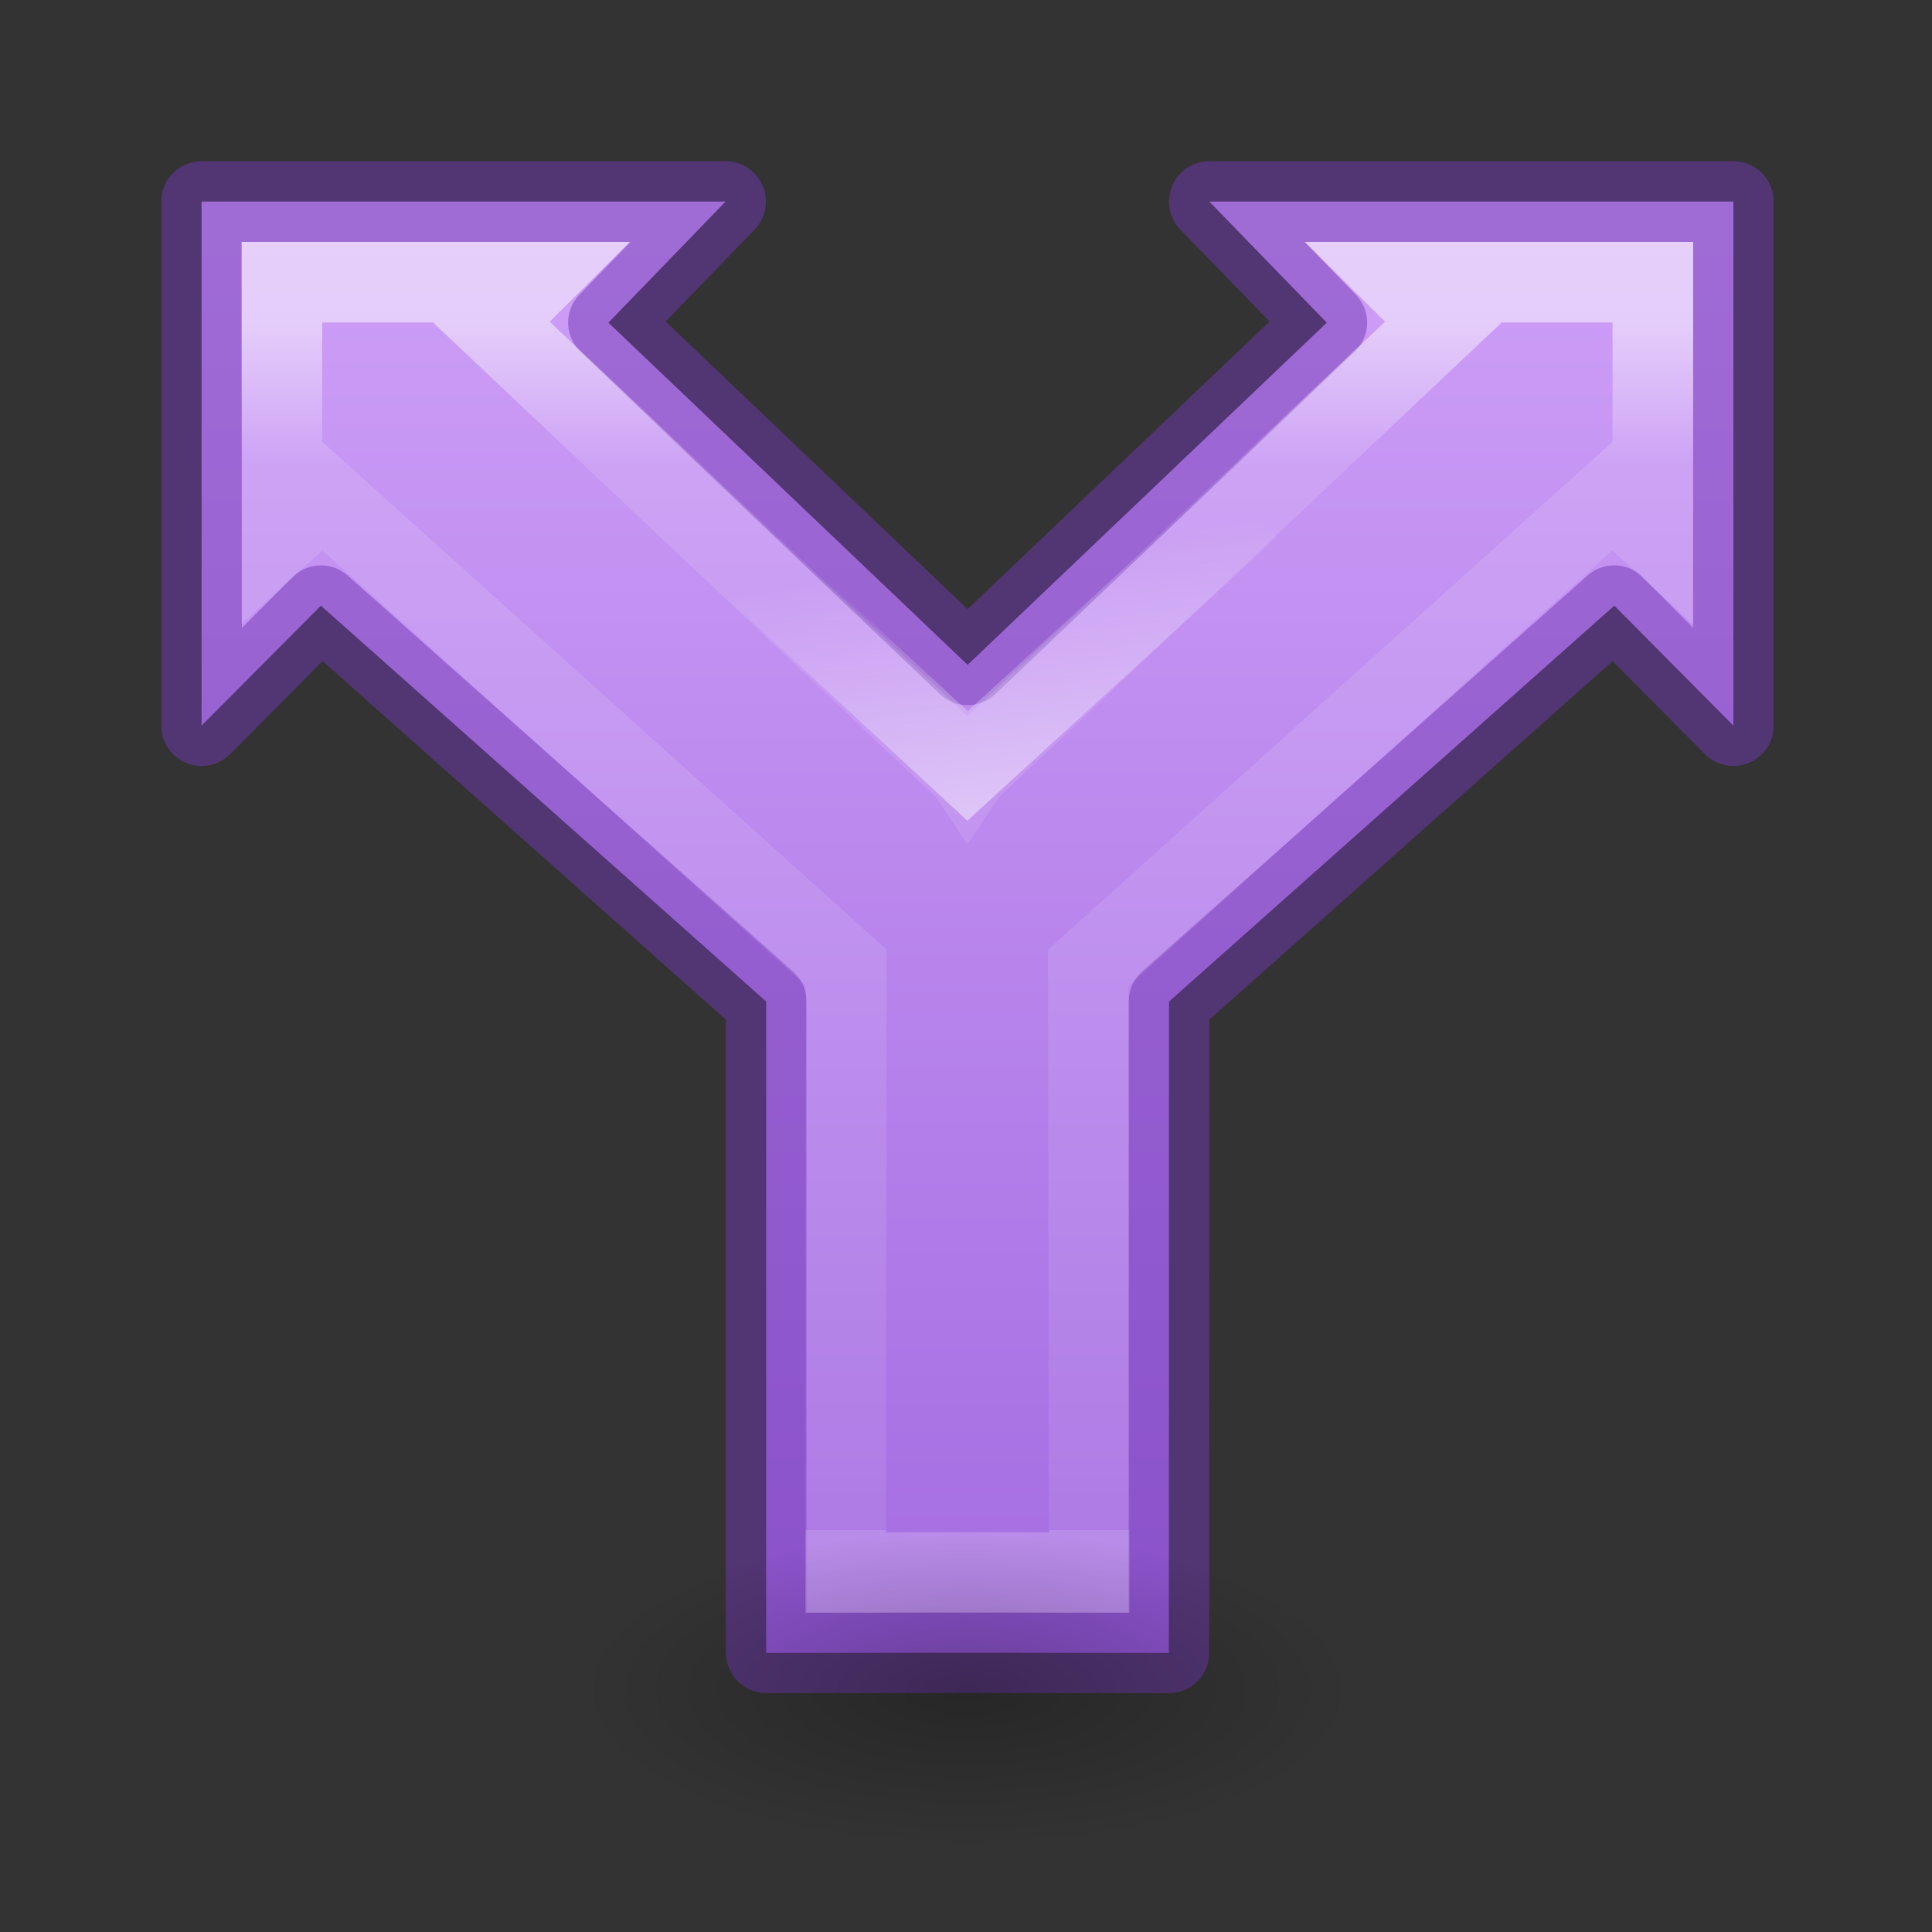 <svg height="24" viewBox="0 0 6.35 6.35" width="24" xmlns="http://www.w3.org/2000/svg" xmlns:xlink="http://www.w3.org/1999/xlink"><rect x="0" y="0" width="6.35" height="6.35" fill="#333333" stroke="none"/><linearGradient id="a" gradientUnits="userSpaceOnUse" x1="13" x2="13" y1="3" y2="20"><stop offset="0" stop-color="#cd9ef7"/><stop offset="1" stop-color="#a56de2"/></linearGradient><linearGradient id="b" gradientTransform="matrix(.243 0 0 .351 -23.838 -1.432)" gradientUnits="userSpaceOnUse" x1="147.333" x2="147.333" y1="15.462" y2="58.154"><stop offset="0" stop-color="#fff"/><stop offset=".117" stop-color="#fff" stop-opacity=".235"/><stop offset="1" stop-color="#fff" stop-opacity=".157"/><stop offset="1" stop-color="#fff" stop-opacity=".392"/></linearGradient><radialGradient id="c" cx="2.25" cy="16" gradientTransform="matrix(.286 0 0 .116 11.356 19.103)" gradientUnits="userSpaceOnUse" r="16.875"><stop offset="0"/><stop offset="1" stop-opacity="0"/></radialGradient><linearGradient id="d" gradientUnits="userSpaceOnUse" x1="12" x2="11.5" y1="10.5" y2="7"><stop offset="0" stop-color="#fff"/><stop offset="1" stop-color="#fff" stop-opacity="0"/></linearGradient><g transform="scale(.265)"><path d="m2.5 2.5v6.5l1.48-1.488 5.523 4.91v8.074h.002v.004l2.496-.002 2.496.002.002-8.078 5.523-4.91 1.477 1.488v-6.5h-6.5l1.457 1.502-4.455 4.244-4.455-4.244 1.453-1.502z" fill="url(#a)" stroke="#7239b3" stroke-linejoin="round" stroke-opacity=".502"/><path d="m3.496 3.5v3.109l.5-.457 6.5 5.848-.008 7.504h.008l1.498-.002h.008l1.498.002h.008l-.008-7.504 6.5-5.848.5.457v-3.109h-3.105l.502.5-5.895 5.566-.004.006-.004-.006-5.895-5.566.502-.5z" fill="none" opacity=".5" stroke="url(#b)"/><ellipse cx="12" cy="20.965" display="block" fill="url(#c)" fill-rule="evenodd" opacity=".245" rx="4.826" ry="1.963"/><path d="m8.5 6.258 3.5 3.242 3.5-3.203" fill="none" opacity=".5" stroke="url(#d)"/></g></svg>
